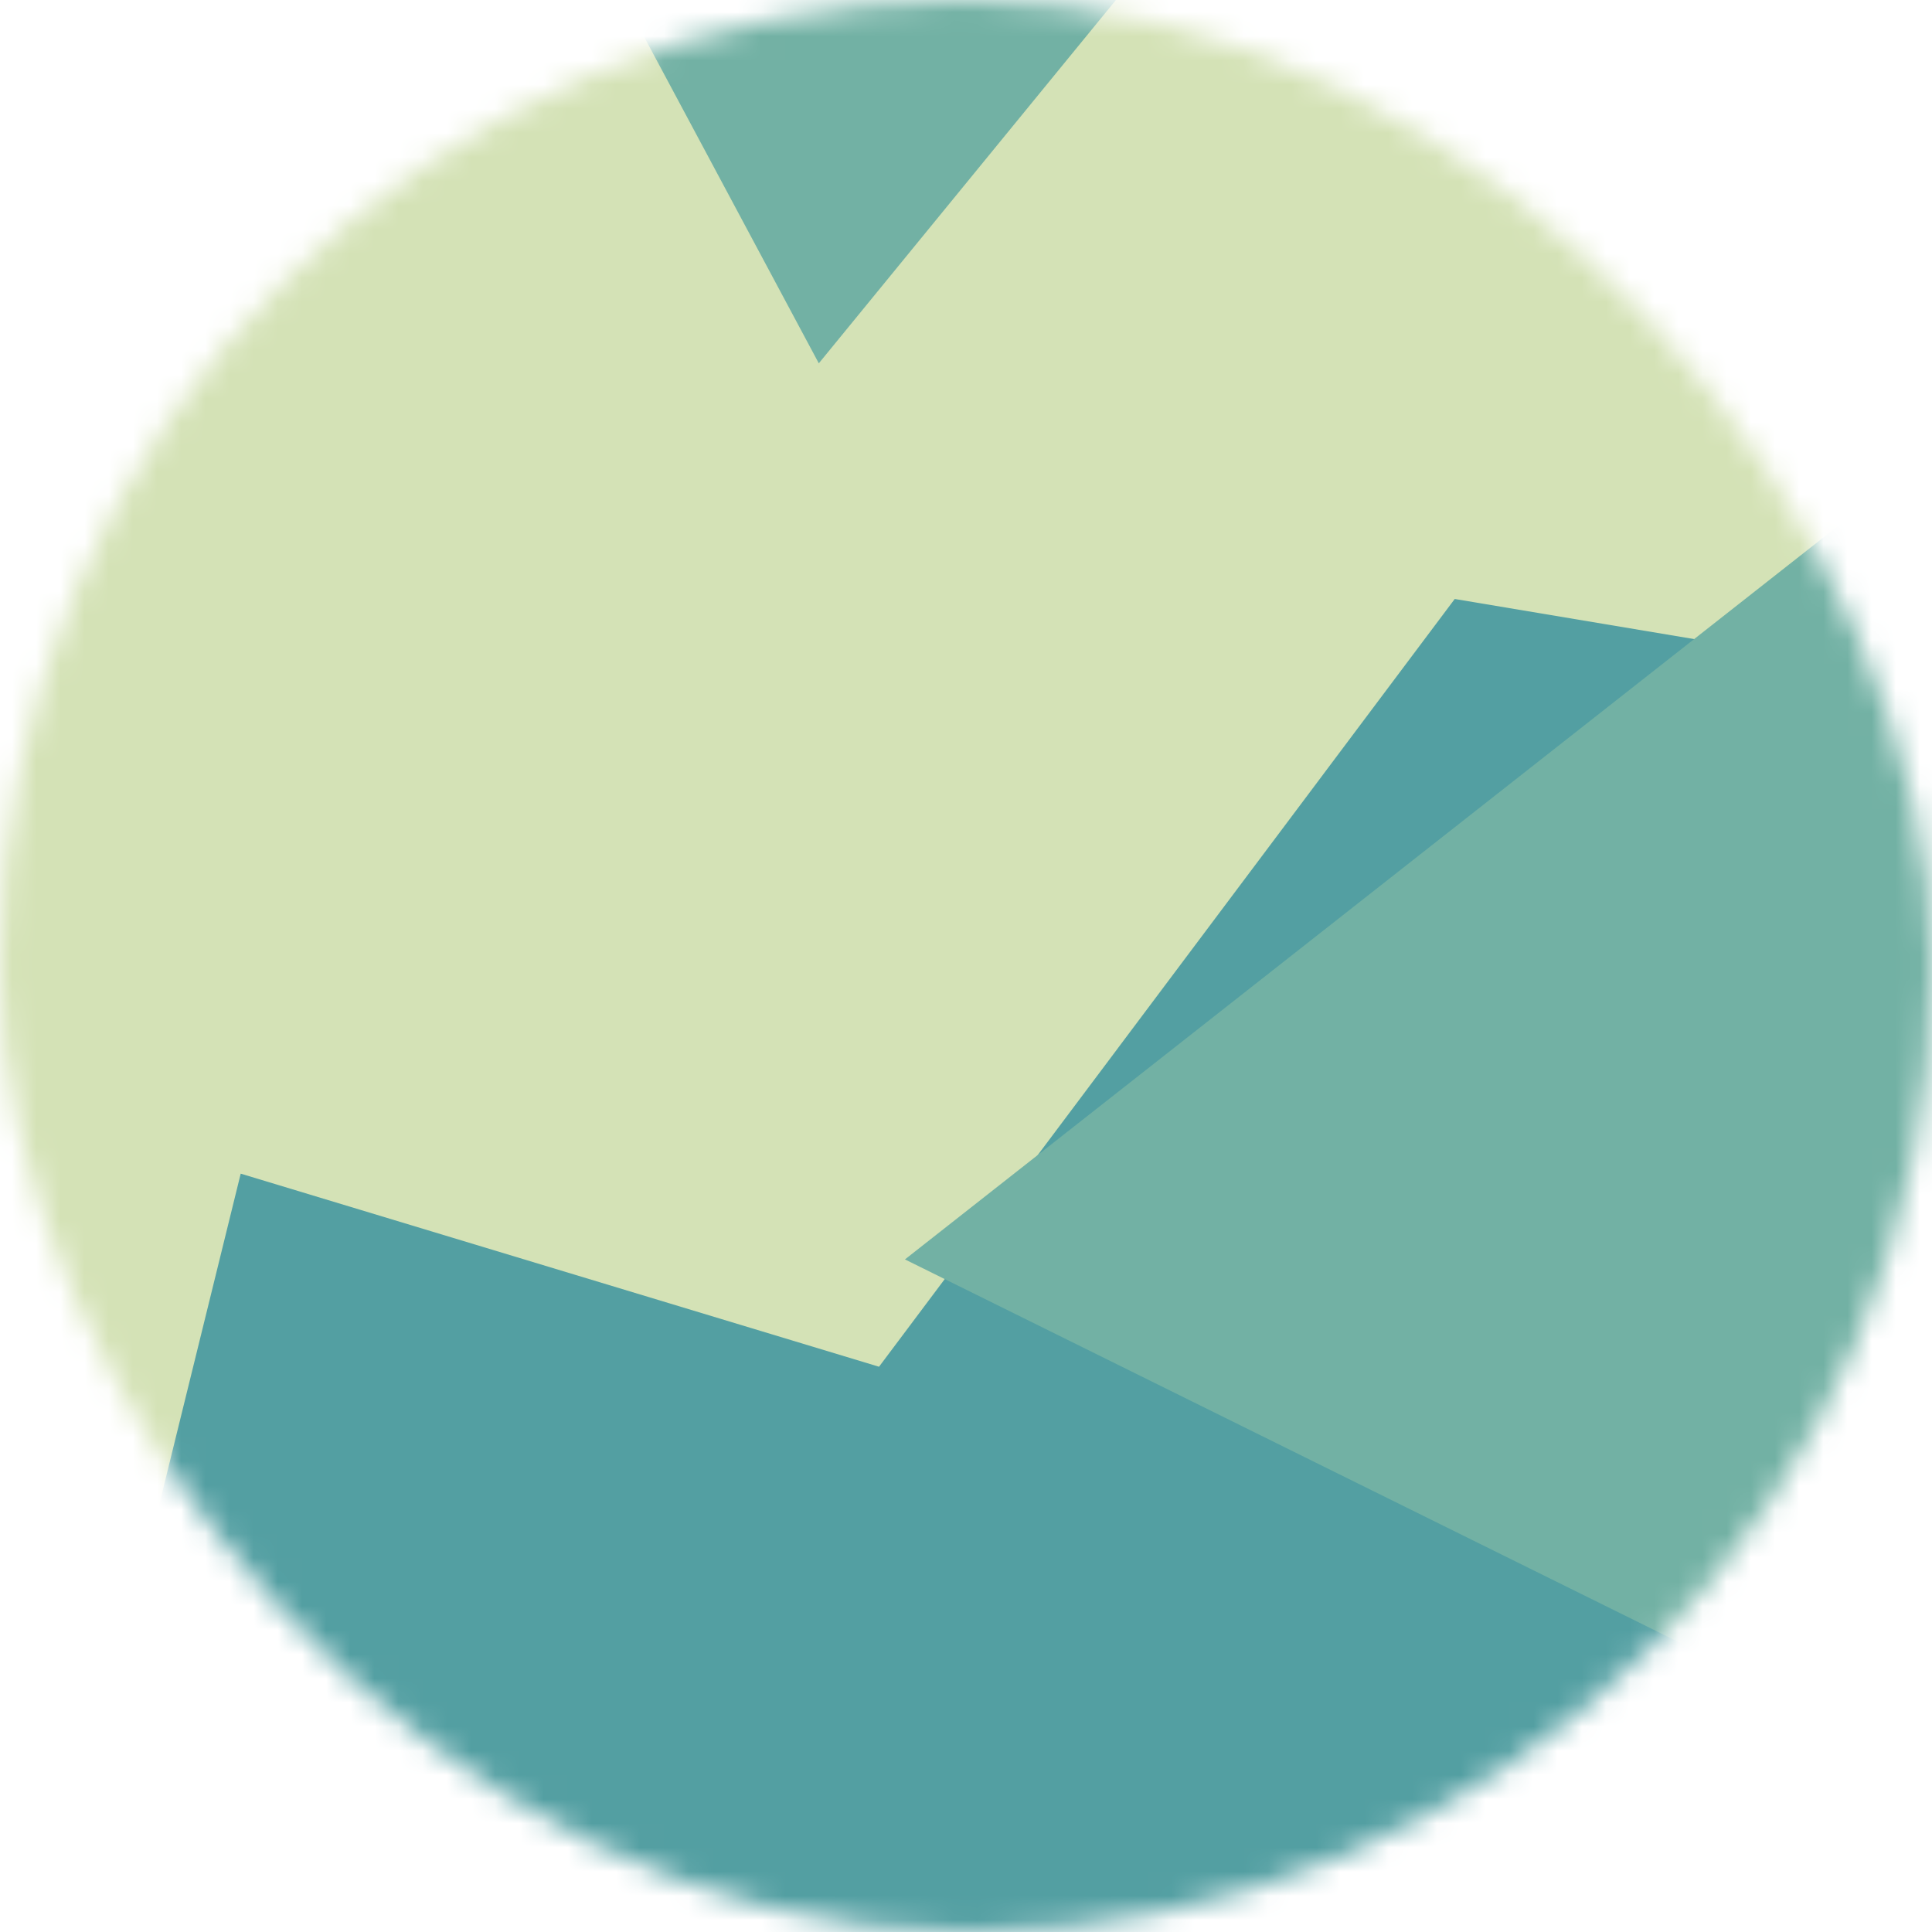 <svg viewBox="0 0 80 80" fill="none" role="img" xmlns="http://www.w3.org/2000/svg" width="128" height="128">
    <title>pfp</title>
    <mask id="mask__marble" maskUnits="userSpaceOnUse" x="0" y="0" width="80" height="80">
        <rect width="80" height="80" fill="#FFFFFF" rx="160"></rect>
    </mask>
    <g mask="url(#mask__marble)">
        <rect width="80" height="80" fill="#d4e2b6"></rect>
        <path filter="url(#prefix__filter0_f)"
              d="M32.414 59.35L50.376 70.5H72.5v-71H33.728L26.5 13.381l19.057 27.08L32.414 59.35z" fill="#539fa2"
              transform="translate(0 0) rotate(-288 40 40) scale(1.2)"></path>
        <path filter="url(#prefix__filter0_f)" style="mix-blend-mode: overlay;"
              d="M22.216 24L0 46.75l14.108 38.129L78 86l-3.081-59.276-22.378 4.005 12.972 20.186-23.35 27.395L22.215 24z"
              fill="#72b1a4" transform="translate(4 -4) rotate(252 40 40) scale(1.2)"></path>
    </g>
    <defs>
        <filter id="prefix__filter0_f" filterUnits="userSpaceOnUse" color-interpolation-filters="sRGB">
            <feFlood flood-opacity="0" result="BackgroundImageFix"></feFlood>
            <feBlend in="SourceGraphic" in2="BackgroundImageFix" result="shape"></feBlend>
            <feGaussianBlur stdDeviation="7" result="effect1_foregroundBlur"></feGaussianBlur>
        </filter>
    </defs>
</svg>
